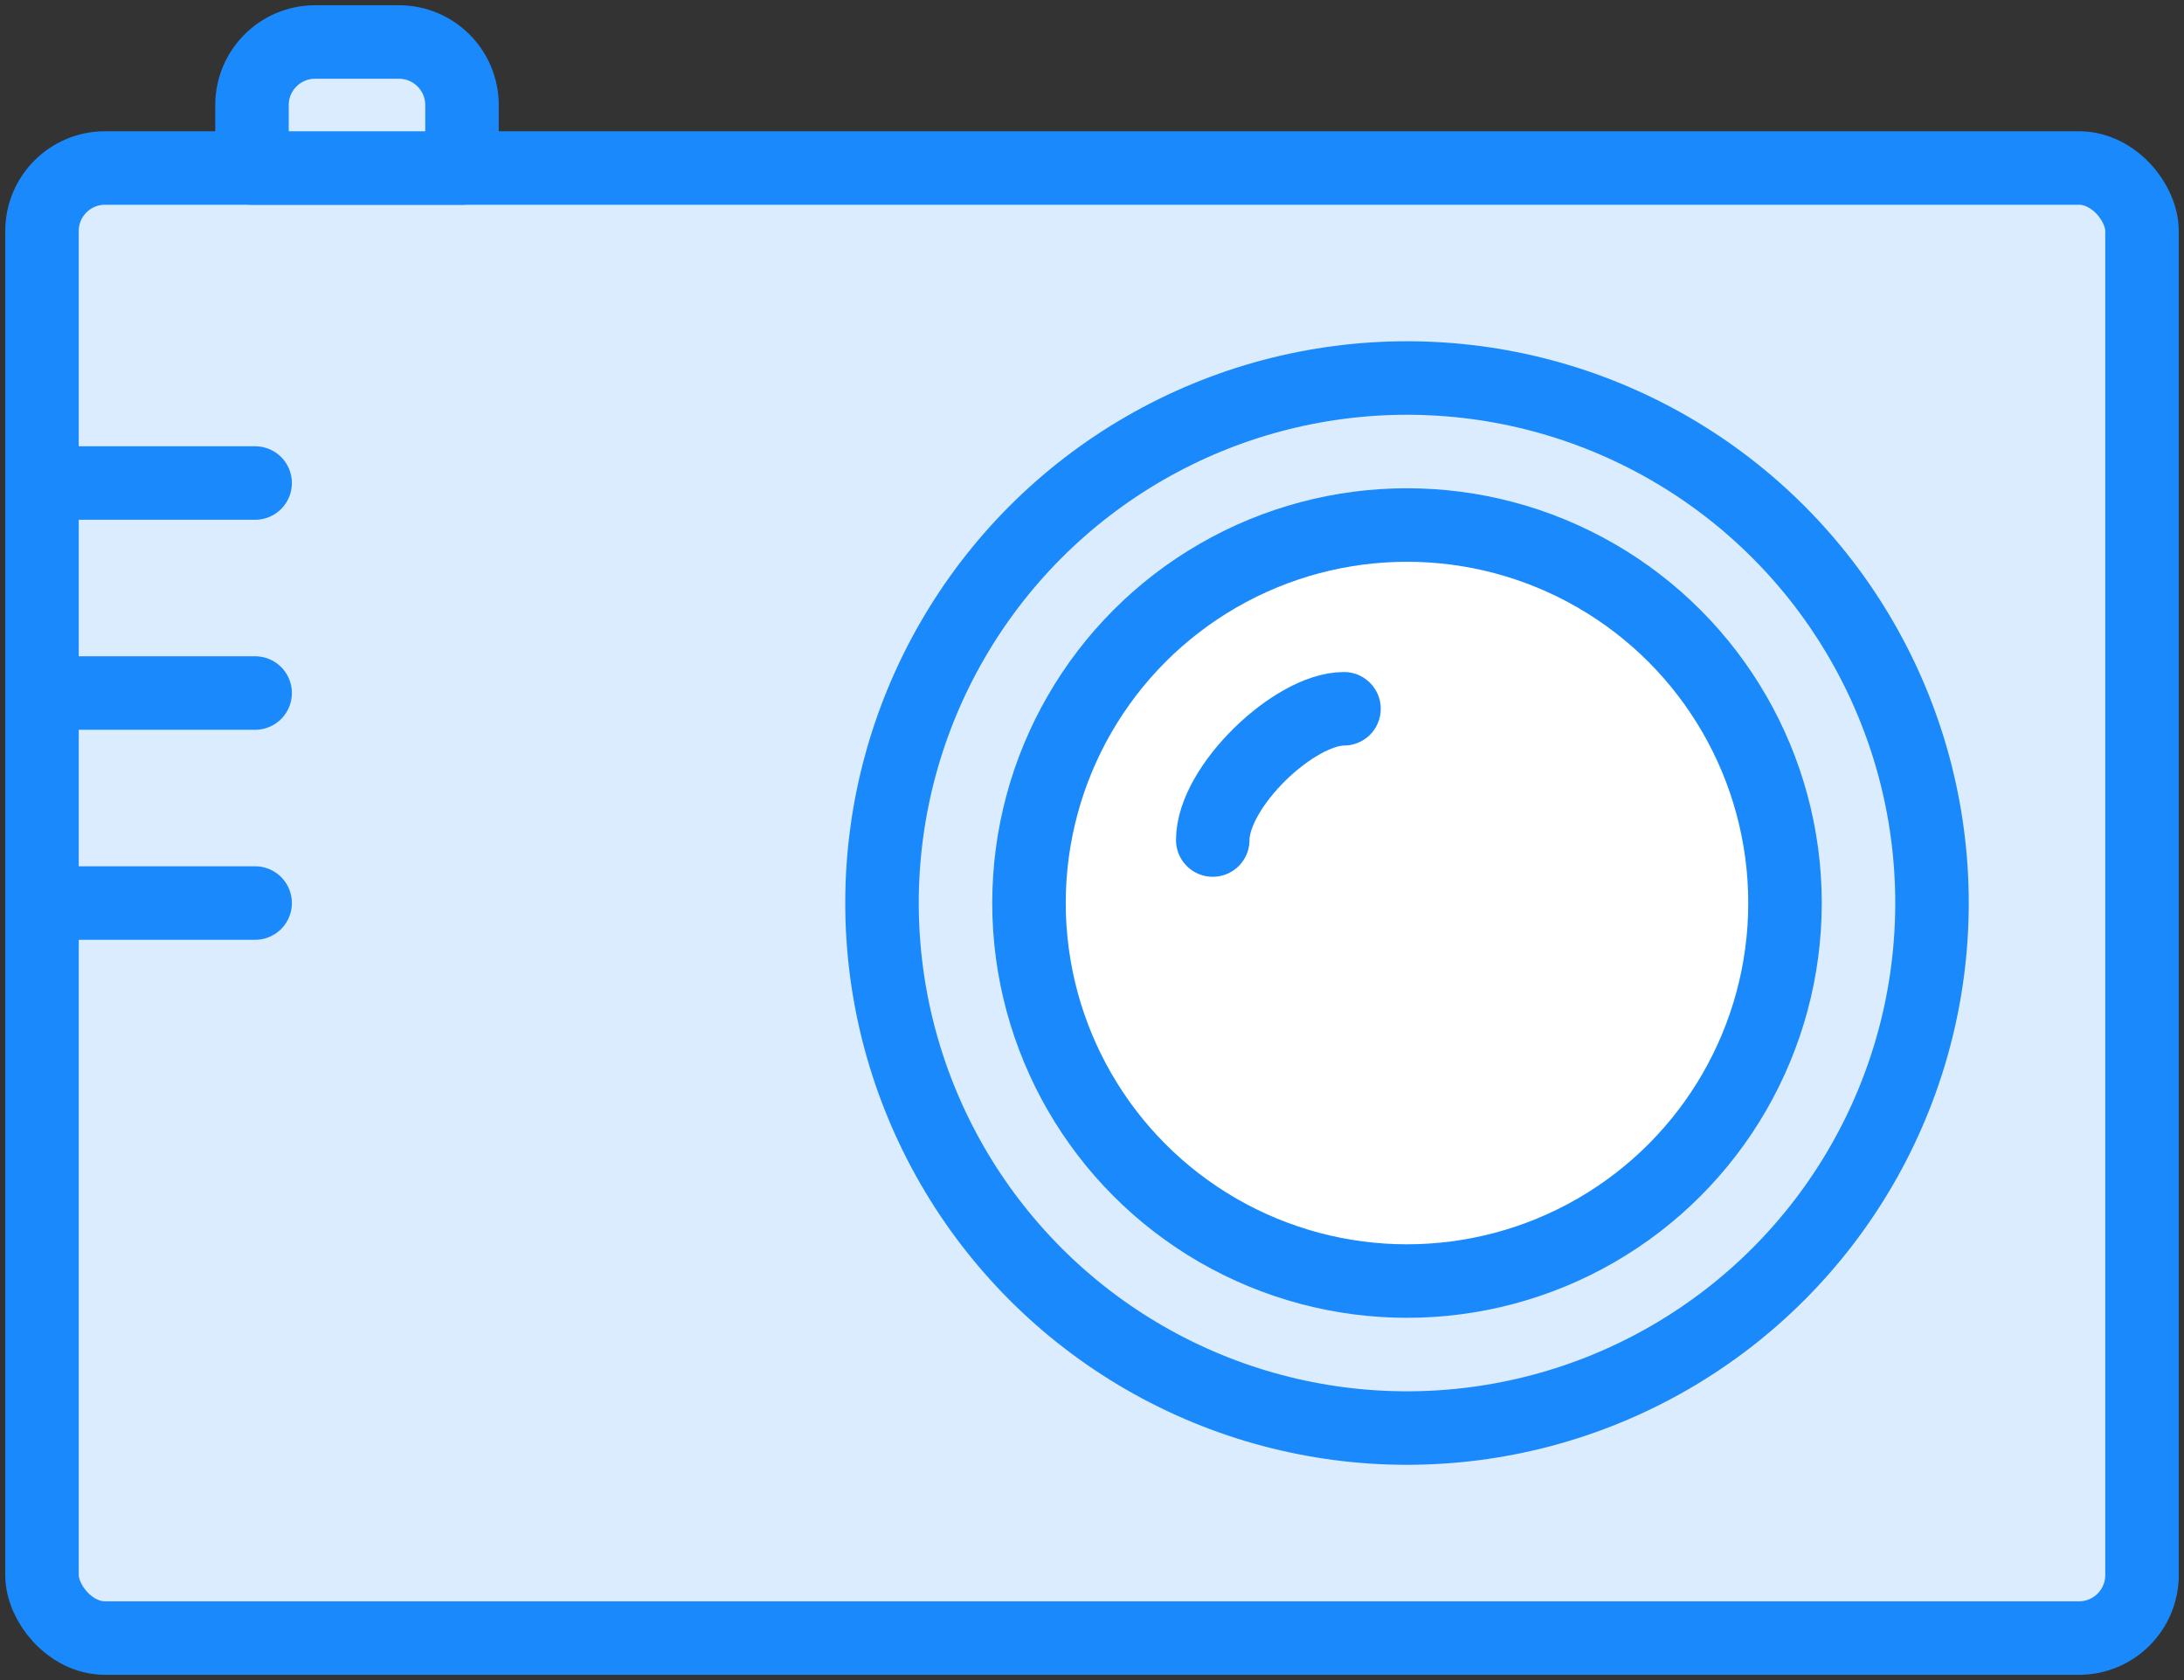 <?xml version="1.0" encoding="UTF-8"?>
<svg width="104px" height="80px" viewBox="0 0 104 80" version="1.1" xmlns="http://www.w3.org/2000/svg" xmlns:xlink="http://www.w3.org/1999/xlink">
    <rect x="0" y="0" width="104" height="80" fill="#333333" stroke="none"/>
    <!-- Generator: Sketch 46.2 (44496) - http://www.bohemiancoding.com/sketch -->
    <title>devices-12</title>
    <desc>Created with Sketch.</desc>
    <defs></defs>
    <g id="ALL" stroke="none" stroke-width="1" fill="none" fill-rule="evenodd" stroke-linecap="round" stroke-linejoin="round">
        <g id="Primary" transform="translate(-1797, -7182)" stroke="#1989FB" stroke-width="3.5">
            <g id="Group-15" transform="translate(200, 200)">
                <g id="devices-12" transform="translate(1599, 6984)">
                    <rect id="Layer-1" fill="#DBECFF" x="0" y="6" width="100" height="70" rx="3"></rect>
                    <path d="M10,3 C10,1.343 11.349,0 13,0 L17,0 C18.657,0 20,1.347 20,3 L20,6 L10,6 L10,3 Z" id="Layer-2" fill="#DBECFF"></path>
                    <path d="M0.149,21 L10.149,21" id="Layer-3" fill="#DBECFF"></path>
                    <path d="M0.149,31 L10.149,31" id="Layer-4" fill="#DBECFF"></path>
                    <path d="M0.149,41 L10.149,41" id="Layer-5" fill="#DBECFF"></path>
                    <circle id="Layer-6" fill="#DBECFF" cx="65" cy="41" r="25"></circle>
                    <circle id="Layer-7" fill="#FFFFFF" cx="65" cy="41" r="18"></circle>
                    <path d="M62,31.75 C59.636,31.75 55.75,35.452 55.75,38" id="Layer-8" fill="#DBECFF"></path>
                </g>
            </g>
        </g>
    </g>
</svg>